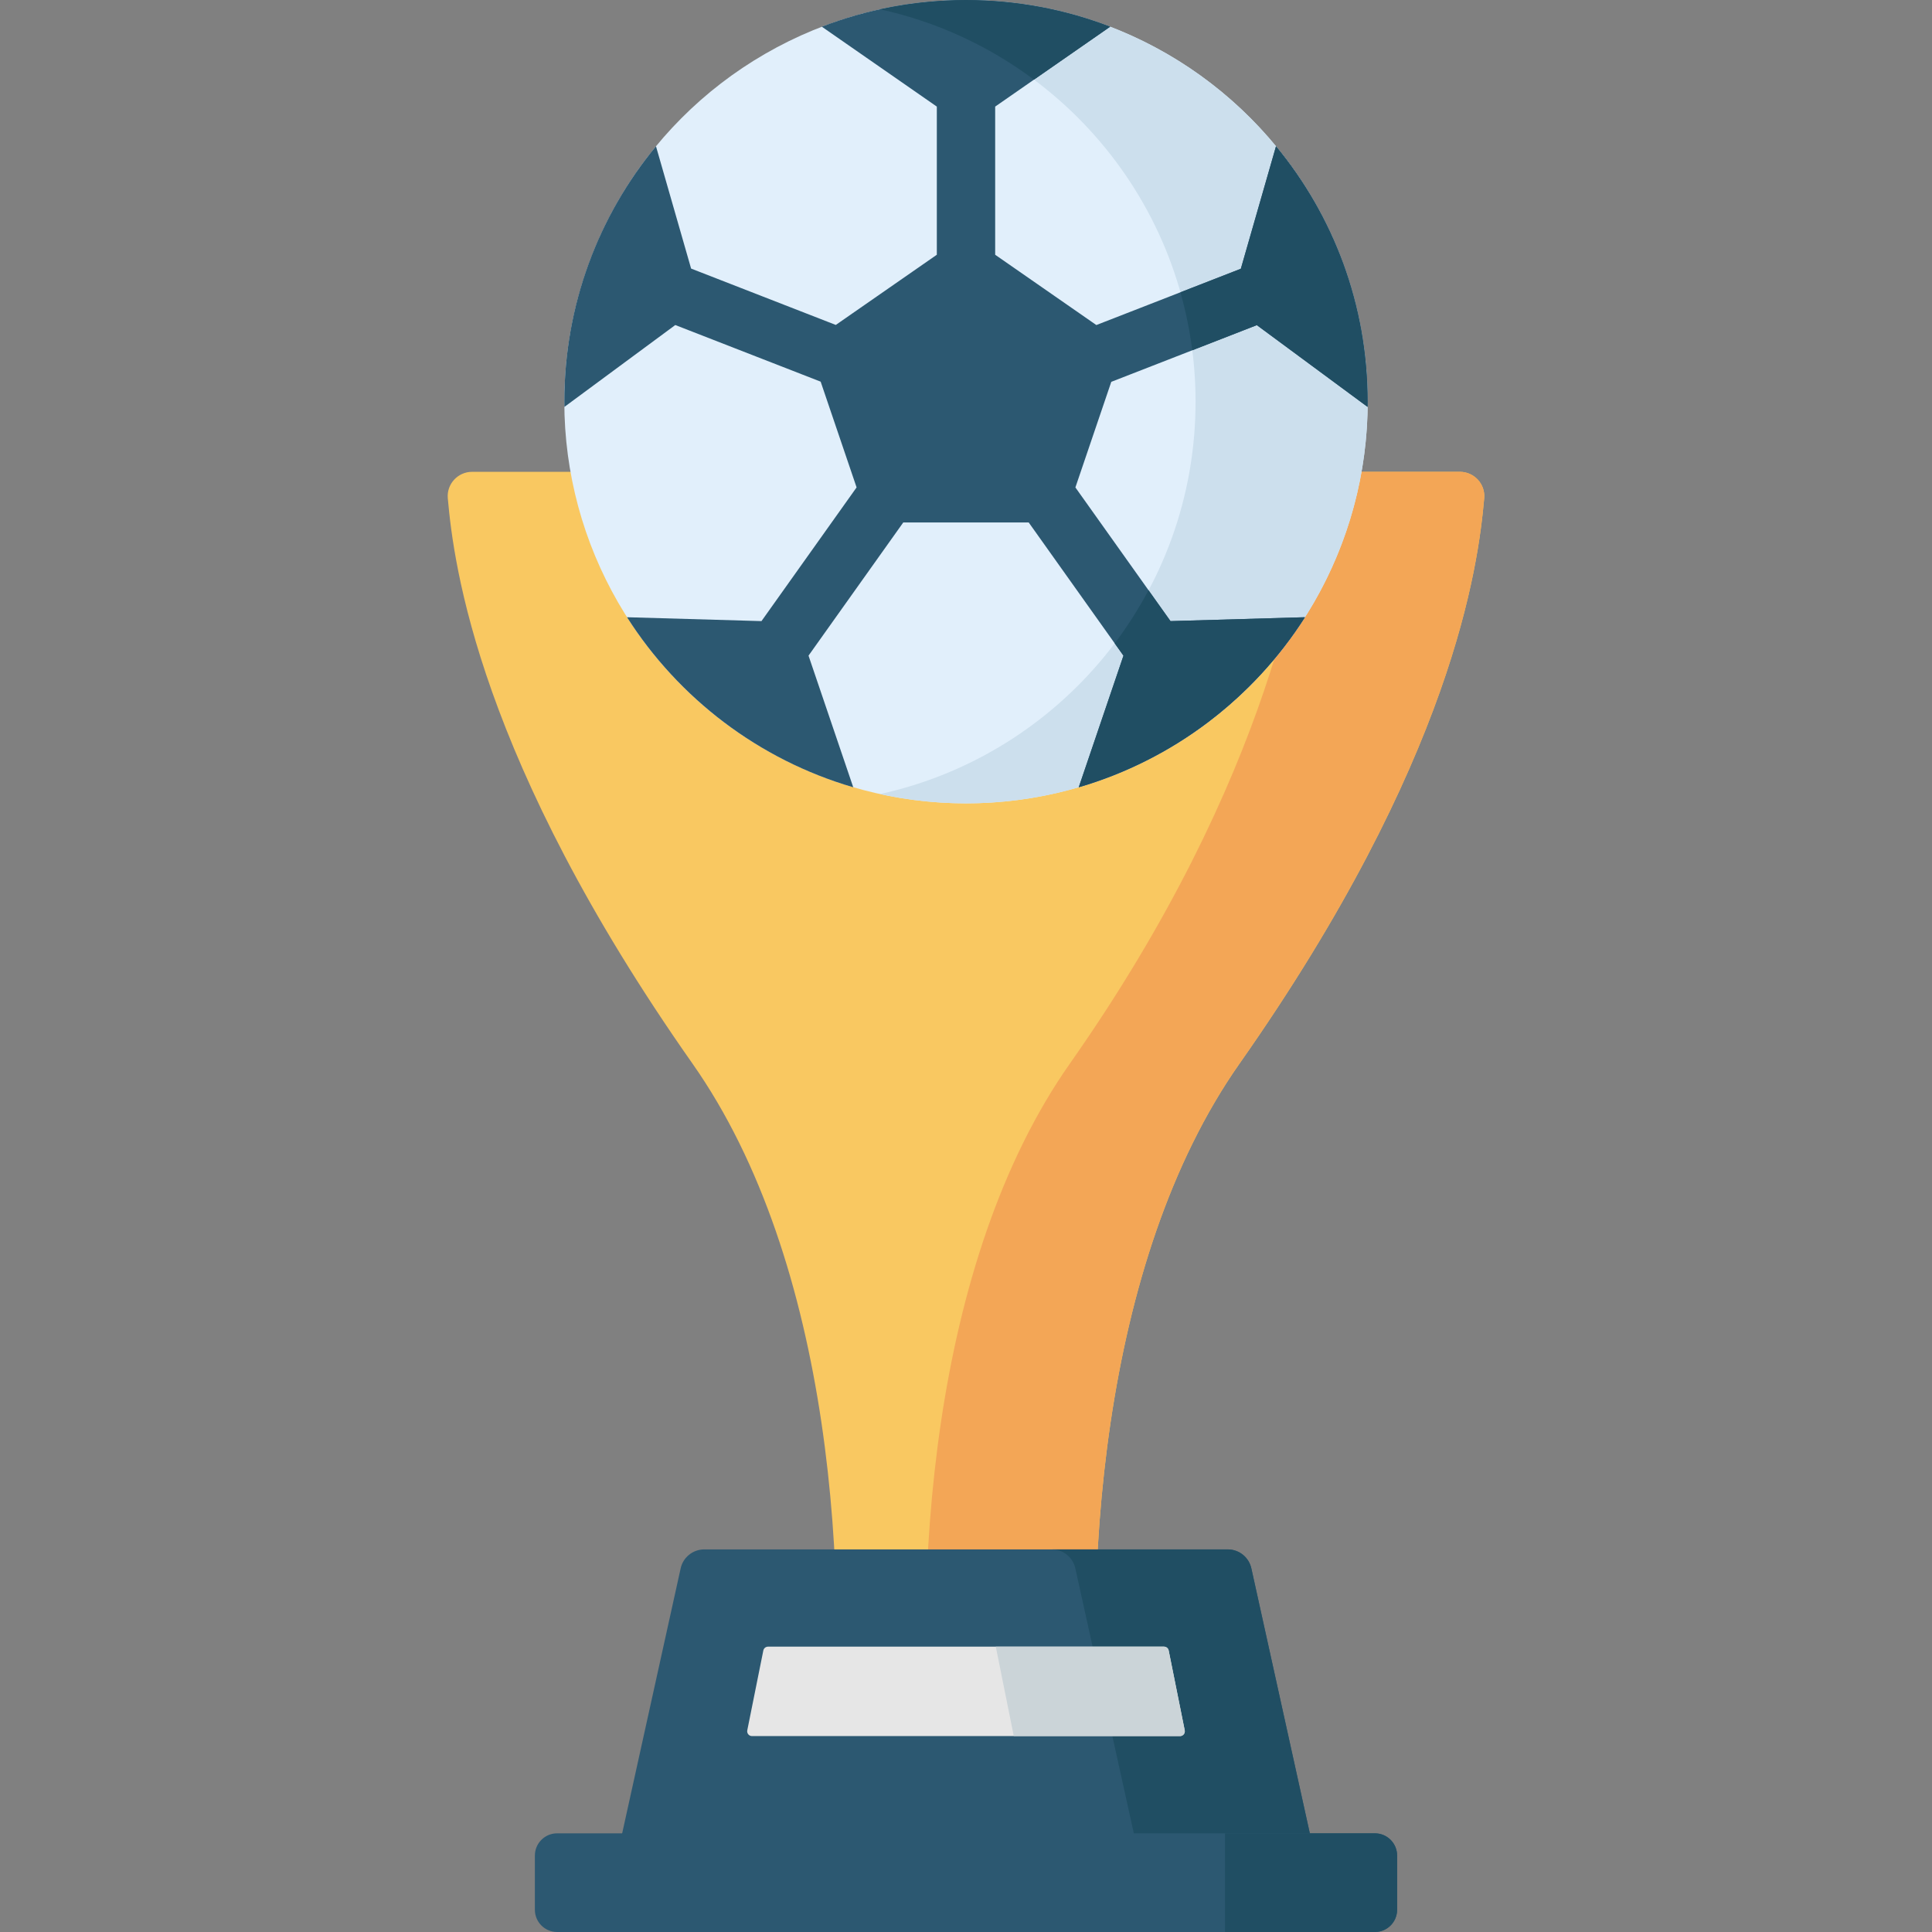 <?xml version="1.0" encoding="iso-8859-1"?>
<!-- Generator: Adobe Illustrator 19.0.0, SVG Export Plug-In . SVG Version: 6.00 Build 0)  -->
<svg version="1.1" id="Capa_1" xmlns="http://www.w3.org/2000/svg" xmlns:xlink="http://www.w3.org/1999/xlink" x="0px" y="0px"
	 viewBox="0 0 512 512" style="enable-background:new 0 0 512 512;" xml:space="preserve">
<rect x="0" y="0" width="512" height="512" fill="#808080" stroke="none"/>
<path style="fill:#F9C861;" d="M219.643,477.214h72.714c-6.052-59.466-0.75-142.868,36.128-195.35
	c56.676-80.658,63.265-132.01,64.844-149.816c0.335-3.773-2.658-7.011-6.446-7.011H256H125.116c-3.788,0-6.78,3.238-6.446,7.011
	c1.579,17.806,8.168,69.158,64.844,149.816C220.393,334.346,225.695,417.749,219.643,477.214z"/>
<path style="fill:#F3A656;" d="M386.884,125.038h-38.822c-2.181,21.513-11.146,80.848-64.534,156.827
	c-36.878,52.482-42.18,135.884-36.128,195.35h44.958c-6.052-59.466-0.75-142.868,36.128-195.35
	c56.676-80.658,63.265-132.01,64.844-149.816C393.664,128.276,390.671,125.038,386.884,125.038z"/>
<circle style="fill:#E1EFFB;" cx="256" cy="106.45" r="106.45"/>
<path style="fill:#CCDFED;" d="M256,0c-7.829,0-15.457,0.853-22.805,2.457c47.829,10.441,83.642,53.03,83.642,103.99
	s-35.813,93.549-83.642,103.99c7.348,1.604,14.976,2.457,22.805,2.457c58.789,0,106.447-47.658,106.447-106.447S314.789,0,256,0z"/>
<path style="fill:#2C5871;" d="M294.501,101.191l38.575-15.028l29.353,21.675c0.006-0.464,0.018-0.926,0.018-1.392
	c0-25.711-9.116-49.292-24.29-67.689l-9.322,32.463l-38.293,14.918l-26.81-18.626V28.248l30.48-21.176
	C282.351,2.508,269.469,0,256,0s-26.351,2.508-38.212,7.072l30.48,21.176v39.264l-26.774,18.6l-38.343-14.937l-9.309-32.418
	c-15.175,18.397-24.29,41.979-24.29,67.689c0,0.465,0.012,0.928,0.018,1.392l29.389-21.702l38.524,15.008l9.523,28.025
	l-25.207,35.432l-35.632-1.029c13.705,21.507,34.922,37.758,59.954,45.065l-11.854-34.886l25.11-35.295h33.238l25.115,35.301
	l-11.852,34.88c25.032-7.307,46.249-23.557,59.954-45.065l-35.638,1.03l-25.204-35.426L294.501,101.191z"/>
<g>
	<path style="fill:#204E63;" d="M362.35,102.06c-0.009-0.212-0.014-0.424-0.024-0.635c-0.064-1.384-0.158-2.76-0.275-4.129
		c-0.022-0.257-0.045-0.514-0.068-0.77c-0.126-1.367-0.275-2.727-0.453-4.078c-0.027-0.204-0.058-0.407-0.085-0.611
		c-0.194-1.415-0.409-2.824-0.658-4.221c0-0.002-0.001-0.004-0.001-0.006c-0.25-1.399-0.534-2.786-0.838-4.165
		c-0.044-0.199-0.085-0.4-0.13-0.598c-0.297-1.312-0.621-2.613-0.966-3.906c-0.064-0.239-0.128-0.478-0.194-0.716
		c-0.354-1.29-0.729-2.572-1.129-3.842c-0.06-0.189-0.123-0.377-0.183-0.565c-0.427-1.328-0.873-2.647-1.35-3.952
		c-0.001-0.002-0.001-0.004-0.002-0.006c-0.478-1.306-0.988-2.597-1.515-3.878c-0.076-0.184-0.149-0.369-0.226-0.552
		c-0.509-1.219-1.043-2.425-1.596-3.62c-0.101-0.218-0.203-0.436-0.305-0.654c-0.562-1.193-1.142-2.375-1.746-3.543
		c-0.087-0.169-0.178-0.336-0.267-0.505c-0.64-1.221-1.297-2.431-1.982-3.624c-0.001-0.001-0.001-0.002-0.002-0.003
		c-0.685-1.191-1.398-2.364-2.127-3.525c-0.104-0.166-0.207-0.334-0.312-0.499c-0.701-1.104-1.424-2.193-2.165-3.269
		c-0.134-0.195-0.269-0.389-0.404-0.583c-0.748-1.072-1.514-2.132-2.3-3.175c-0.114-0.151-0.23-0.299-0.344-0.449
		c-0.827-1.084-1.668-2.157-2.535-3.208c-0.004-0.004-0.007-0.009-0.011-0.013l-9.322,32.463L312.82,77.46
		c1.409,4.986,2.473,10.115,3.145,15.37l17.112-6.666l29.353,21.675c0.006-0.464,0.018-0.926,0.018-1.392
		C362.447,104.977,362.409,103.516,362.35,102.06z"/>
	<path style="fill:#204E63;" d="M310.195,164.602l-5.82-8.181c-2.629,4.932-5.622,9.64-8.967,14.071l2.323,3.265l-11.852,34.88
		c7.798-2.276,15.225-5.422,22.172-9.323c0.039-0.022,0.078-0.043,0.117-0.065c1.348-0.759,2.677-1.547,3.988-2.363
		c0.055-0.034,0.11-0.069,0.165-0.103c1.305-0.815,2.592-1.658,3.858-2.527c0.044-0.03,0.088-0.061,0.132-0.091
		c1.284-0.884,2.548-1.794,3.79-2.732c0.004-0.003,0.008-0.006,0.011-0.009c3.783-2.858,7.368-5.964,10.734-9.292
		c0.026-0.025,0.052-0.05,0.078-0.076c1.077-1.067,2.128-2.158,3.159-3.27c0.068-0.073,0.137-0.146,0.205-0.22
		c1.003-1.088,1.983-2.199,2.941-3.328c0.082-0.097,0.164-0.194,0.246-0.29c0.948-1.127,1.874-2.273,2.776-3.439
		c0.074-0.096,0.147-0.192,0.22-0.288c0.908-1.182,1.794-2.383,2.653-3.604c0.048-0.068,0.095-0.137,0.142-0.205
		c0.882-1.261,1.741-2.539,2.569-3.839L310.195,164.602z"/>
	<path style="fill:#204E63;" d="M252.44,0.066c-0.653,0.022-1.306,0.046-1.957,0.08c-0.294,0.015-0.588,0.034-0.882,0.051
		c-0.64,0.038-1.28,0.081-1.917,0.13c-0.269,0.021-0.537,0.043-0.805,0.066c-0.691,0.059-1.38,0.125-2.067,0.197
		c-0.206,0.022-0.413,0.042-0.618,0.065c-0.829,0.092-1.655,0.192-2.478,0.303c-0.06,0.008-0.121,0.015-0.181,0.023
		c-2.78,0.379-5.526,0.866-8.234,1.455c-0.034,0.007-0.068,0.015-0.102,0.023c15.038,3.284,28.886,9.75,40.808,18.651l20.204-14.037
		c-0.003-0.001-0.006-0.003-0.01-0.004c-5.069-1.95-10.326-3.521-15.734-4.685c-0.163-0.035-0.326-0.072-0.49-0.107
		c-0.583-0.123-1.169-0.237-1.756-0.35c-0.255-0.049-0.509-0.099-0.764-0.146c-0.534-0.099-1.07-0.192-1.607-0.282
		c-0.313-0.053-0.626-0.106-0.94-0.156c-0.499-0.08-1-0.155-1.502-0.228c-0.358-0.052-0.717-0.102-1.076-0.151
		c-0.469-0.063-0.94-0.124-1.411-0.181c-0.4-0.048-0.801-0.093-1.203-0.137c-0.44-0.048-0.881-0.096-1.323-0.139
		c-0.439-0.043-0.879-0.08-1.319-0.117c-0.415-0.035-0.829-0.071-1.245-0.101c-0.482-0.035-0.965-0.063-1.449-0.092
		c-0.379-0.022-0.757-0.048-1.136-0.066c-0.566-0.027-1.134-0.046-1.701-0.064c-0.303-0.01-0.605-0.024-0.908-0.032
		C257.76,0.012,256.882,0,256,0c-0.92,0-1.837,0.014-2.751,0.037C252.979,0.044,252.71,0.057,252.44,0.066z"/>
</g>
<path style="fill:#2C5871;" d="M347.802,488.943H164.198l16.156-73.194c0.601-2.99,3.228-5.142,6.278-5.142h138.735
	c3.05,0,5.677,2.151,6.278,5.142L347.802,488.943z"/>
<path style="fill:#204E63;" d="M331.646,415.75c-0.601-2.99-3.228-5.142-6.278-5.142h-46.644c3.05,0,5.677,2.151,6.278,5.142
	l16.156,73.194h46.644L331.646,415.75z"/>
<path style="fill:#E6E6E6;" d="M198.035,458.555l4.253-21.153c0.12-0.595,0.642-1.022,1.248-1.022h104.927
	c0.607,0,1.129,0.428,1.248,1.022l4.253,21.153c0.159,0.788-0.444,1.524-1.248,1.524H199.284
	C198.479,460.079,197.877,459.343,198.035,458.555z"/>
<path style="fill:#CBD4D8;" d="M313.965,458.555l-4.253-21.153c-0.12-0.595-0.642-1.022-1.249-1.022h-44.567l4.765,23.699h44.055
	C313.521,460.079,314.123,459.343,313.965,458.555z"/>
<path style="fill:#2C5871;" d="M364.357,512H147.643c-3.255,0-5.894-2.639-5.894-5.894v-14.362c0-3.255,2.639-5.894,5.894-5.894
	h216.714c3.255,0,5.894,2.639,5.894,5.894v14.362C370.251,509.361,367.612,512,364.357,512z"/>
<path style="fill:#204E63;" d="M364.357,485.851H324.64V512h39.717c3.255,0,5.894-2.639,5.894-5.894v-14.362
	C370.251,488.489,367.612,485.851,364.357,485.851z"/>
<g>
</g>
<g>
</g>
<g>
</g>
<g>
</g>
<g>
</g>
<g>
</g>
<g>
</g>
<g>
</g>
<g>
</g>
<g>
</g>
<g>
</g>
<g>
</g>
<g>
</g>
<g>
</g>
<g>
</g>
</svg>
